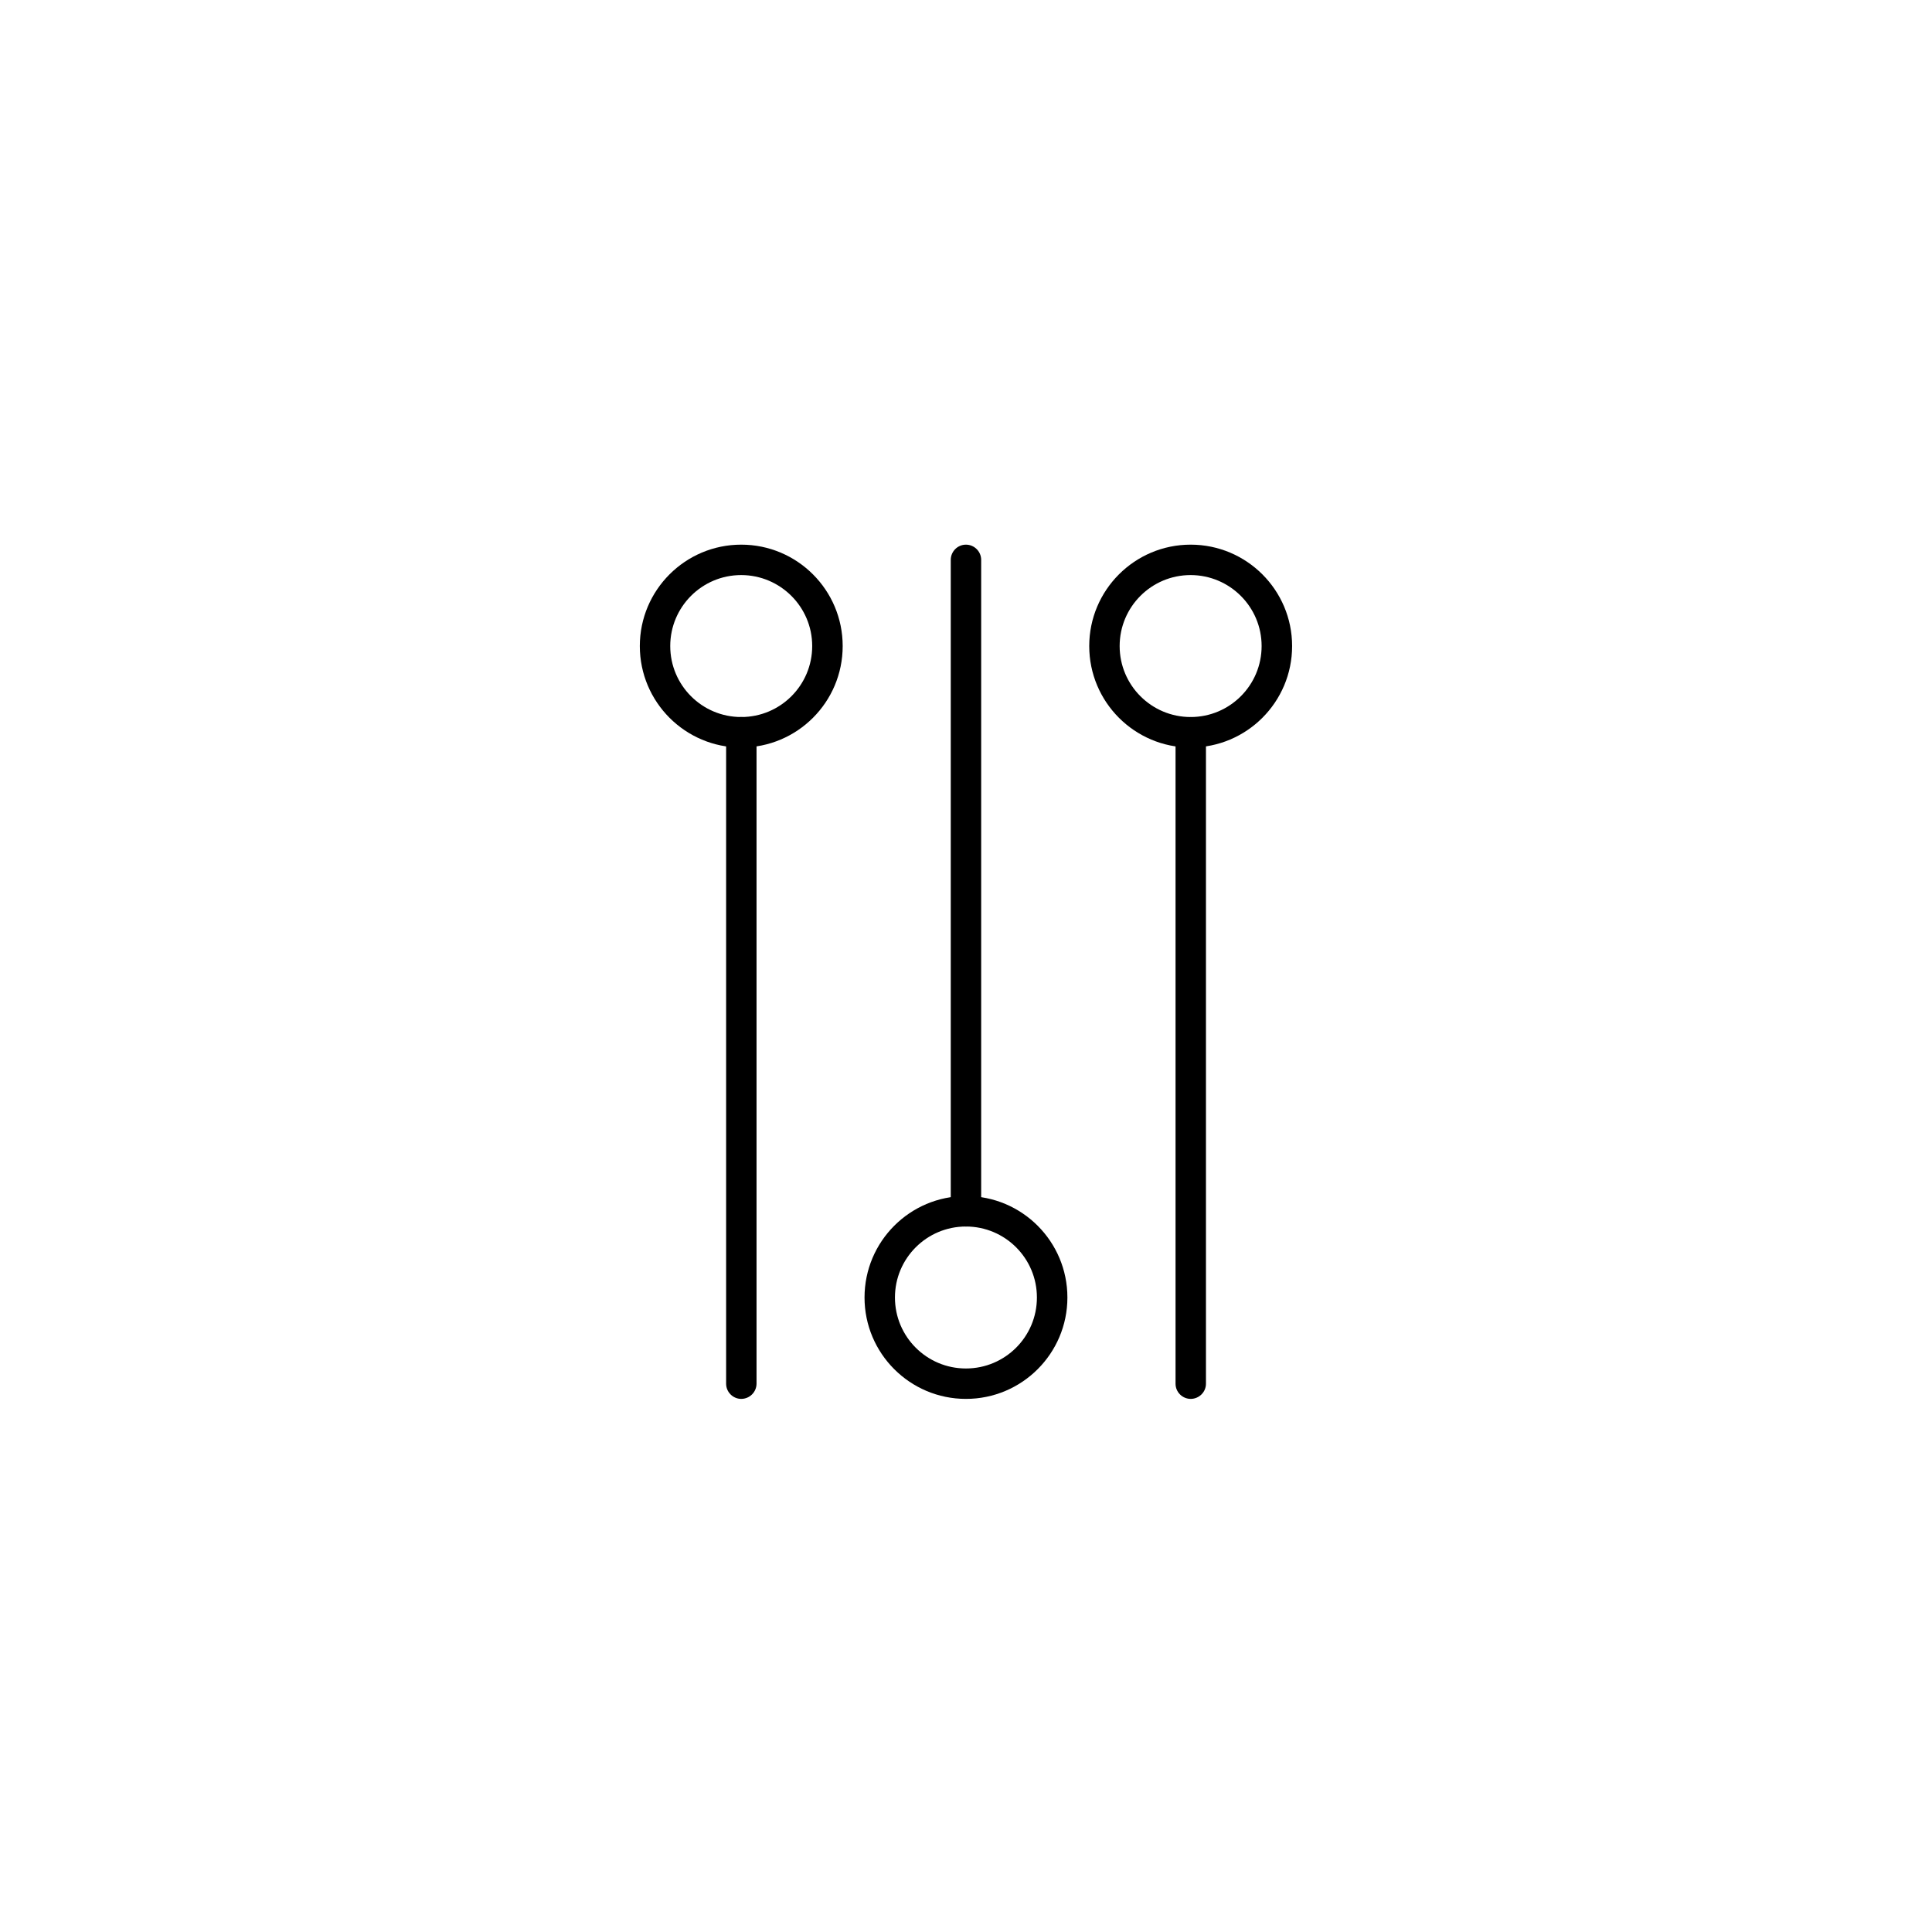 <svg xmlns="http://www.w3.org/2000/svg" xmlns:xlink="http://www.w3.org/1999/xlink" width="1024" zoomAndPan="magnify" viewBox="0 0 768 768" height="1024" preserveAspectRatio="xMidYMid meet" version="1.0"><defs><clipPath id="8d8228592c"><path d="M 467 285 L 480 285 L 480 556.258 L 467 556.258 Z M 467 285 " clip-rule="nonzero"/></clipPath><clipPath id="b5a9fb37bb"><path d="M 432 216.508 L 513.664 216.508 L 513.664 298 L 432 298 Z M 432 216.508 " clip-rule="nonzero"/></clipPath><clipPath id="9c0ef8d415"><path d="M 377 216.508 L 391 216.508 L 391 488 L 377 488 Z M 377 216.508 " clip-rule="nonzero"/></clipPath><clipPath id="90168b9fab"><path d="M 343 475 L 425 475 L 425 556.258 L 343 556.258 Z M 343 475 " clip-rule="nonzero"/></clipPath><clipPath id="c9d9fbcf6f"><path d="M 288 285 L 301 285 L 301 556.258 L 288 556.258 Z M 288 285 " clip-rule="nonzero"/></clipPath><clipPath id="e644a013a8"><path d="M 254 216.508 L 335 216.508 L 335 298 L 254 298 Z M 254 216.508 " clip-rule="nonzero"/></clipPath></defs><g clip-path="url(#8d8228592c)"><path fill="#000000" d="M 473.355 556.082 C 470.008 556.082 467.297 553.367 467.297 550.055 L 467.297 291.09 C 467.297 287.746 470.008 285.031 473.355 285.062 C 476.672 285.062 479.387 287.746 479.387 291.09 L 479.387 550.055 C 479.387 553.367 476.672 556.051 473.355 556.082 " fill-opacity="1" fill-rule="nonzero"/></g><g clip-path="url(#b5a9fb37bb)"><path fill="#000000" d="M 473.297 228.598 C 457.711 228.598 445.078 241.23 445.078 256.816 C 445.078 272.402 457.711 285.031 473.297 285.031 C 488.883 285.031 501.512 272.402 501.512 256.816 C 501.512 241.258 488.883 228.629 473.297 228.598 Z M 473.297 297.152 C 451.047 297.152 432.988 279.094 432.988 256.816 C 432.988 234.566 451.047 216.508 473.297 216.508 C 495.574 216.508 513.633 234.566 513.633 256.816 C 513.633 279.094 495.574 297.152 473.297 297.152 " fill-opacity="1" fill-rule="nonzero"/></g><g clip-path="url(#9c0ef8d415)"><path fill="#000000" d="M 383.969 487.559 C 380.656 487.527 377.941 484.844 377.941 481.5 L 377.941 222.566 C 377.941 219.223 380.656 216.508 383.969 216.508 C 387.316 216.508 390.031 219.223 390.031 222.566 L 390.031 481.5 C 390.031 484.844 387.316 487.559 383.969 487.559 " fill-opacity="1" fill-rule="nonzero"/></g><g clip-path="url(#90168b9fab)"><path fill="#000000" d="M 383.969 487.559 C 368.383 487.559 355.754 500.191 355.754 515.777 C 355.754 531.363 368.383 543.992 383.969 543.992 C 399.555 543.992 412.188 531.363 412.188 515.777 C 412.188 500.191 399.555 487.559 383.969 487.559 Z M 383.969 556.082 C 361.723 556.082 343.664 538.023 343.664 515.777 C 343.664 493.496 361.723 475.441 383.969 475.441 C 406.25 475.441 424.309 493.496 424.309 515.777 C 424.309 538.023 406.25 556.082 383.969 556.082 " fill-opacity="1" fill-rule="nonzero"/></g><g clip-path="url(#c9d9fbcf6f)"><path fill="#000000" d="M 294.676 556.082 C 291.359 556.082 288.645 553.367 288.645 550.055 L 288.645 291.09 C 288.645 287.746 291.328 285.031 294.676 285.031 C 298.023 285.031 300.734 287.746 300.734 291.062 C 300.734 291.09 300.734 291.09 300.734 291.09 L 300.734 550.055 C 300.703 553.367 298.023 556.051 294.676 556.082 " fill-opacity="1" fill-rule="nonzero"/></g><g clip-path="url(#e644a013a8)"><path fill="#000000" d="M 294.645 228.598 C 279.059 228.598 266.43 241.23 266.43 256.816 C 266.43 272.402 279.059 285.031 294.645 285.031 C 310.23 285.031 322.863 272.402 322.863 256.816 C 322.863 241.258 310.23 228.629 294.645 228.598 Z M 294.645 297.152 C 272.398 297.152 254.34 279.094 254.34 256.816 C 254.34 234.566 272.398 216.508 294.645 216.508 C 316.926 216.508 334.98 234.566 334.98 256.816 C 334.98 279.094 316.926 297.152 294.645 297.152 " fill-opacity="1" fill-rule="nonzero"/></g></svg>